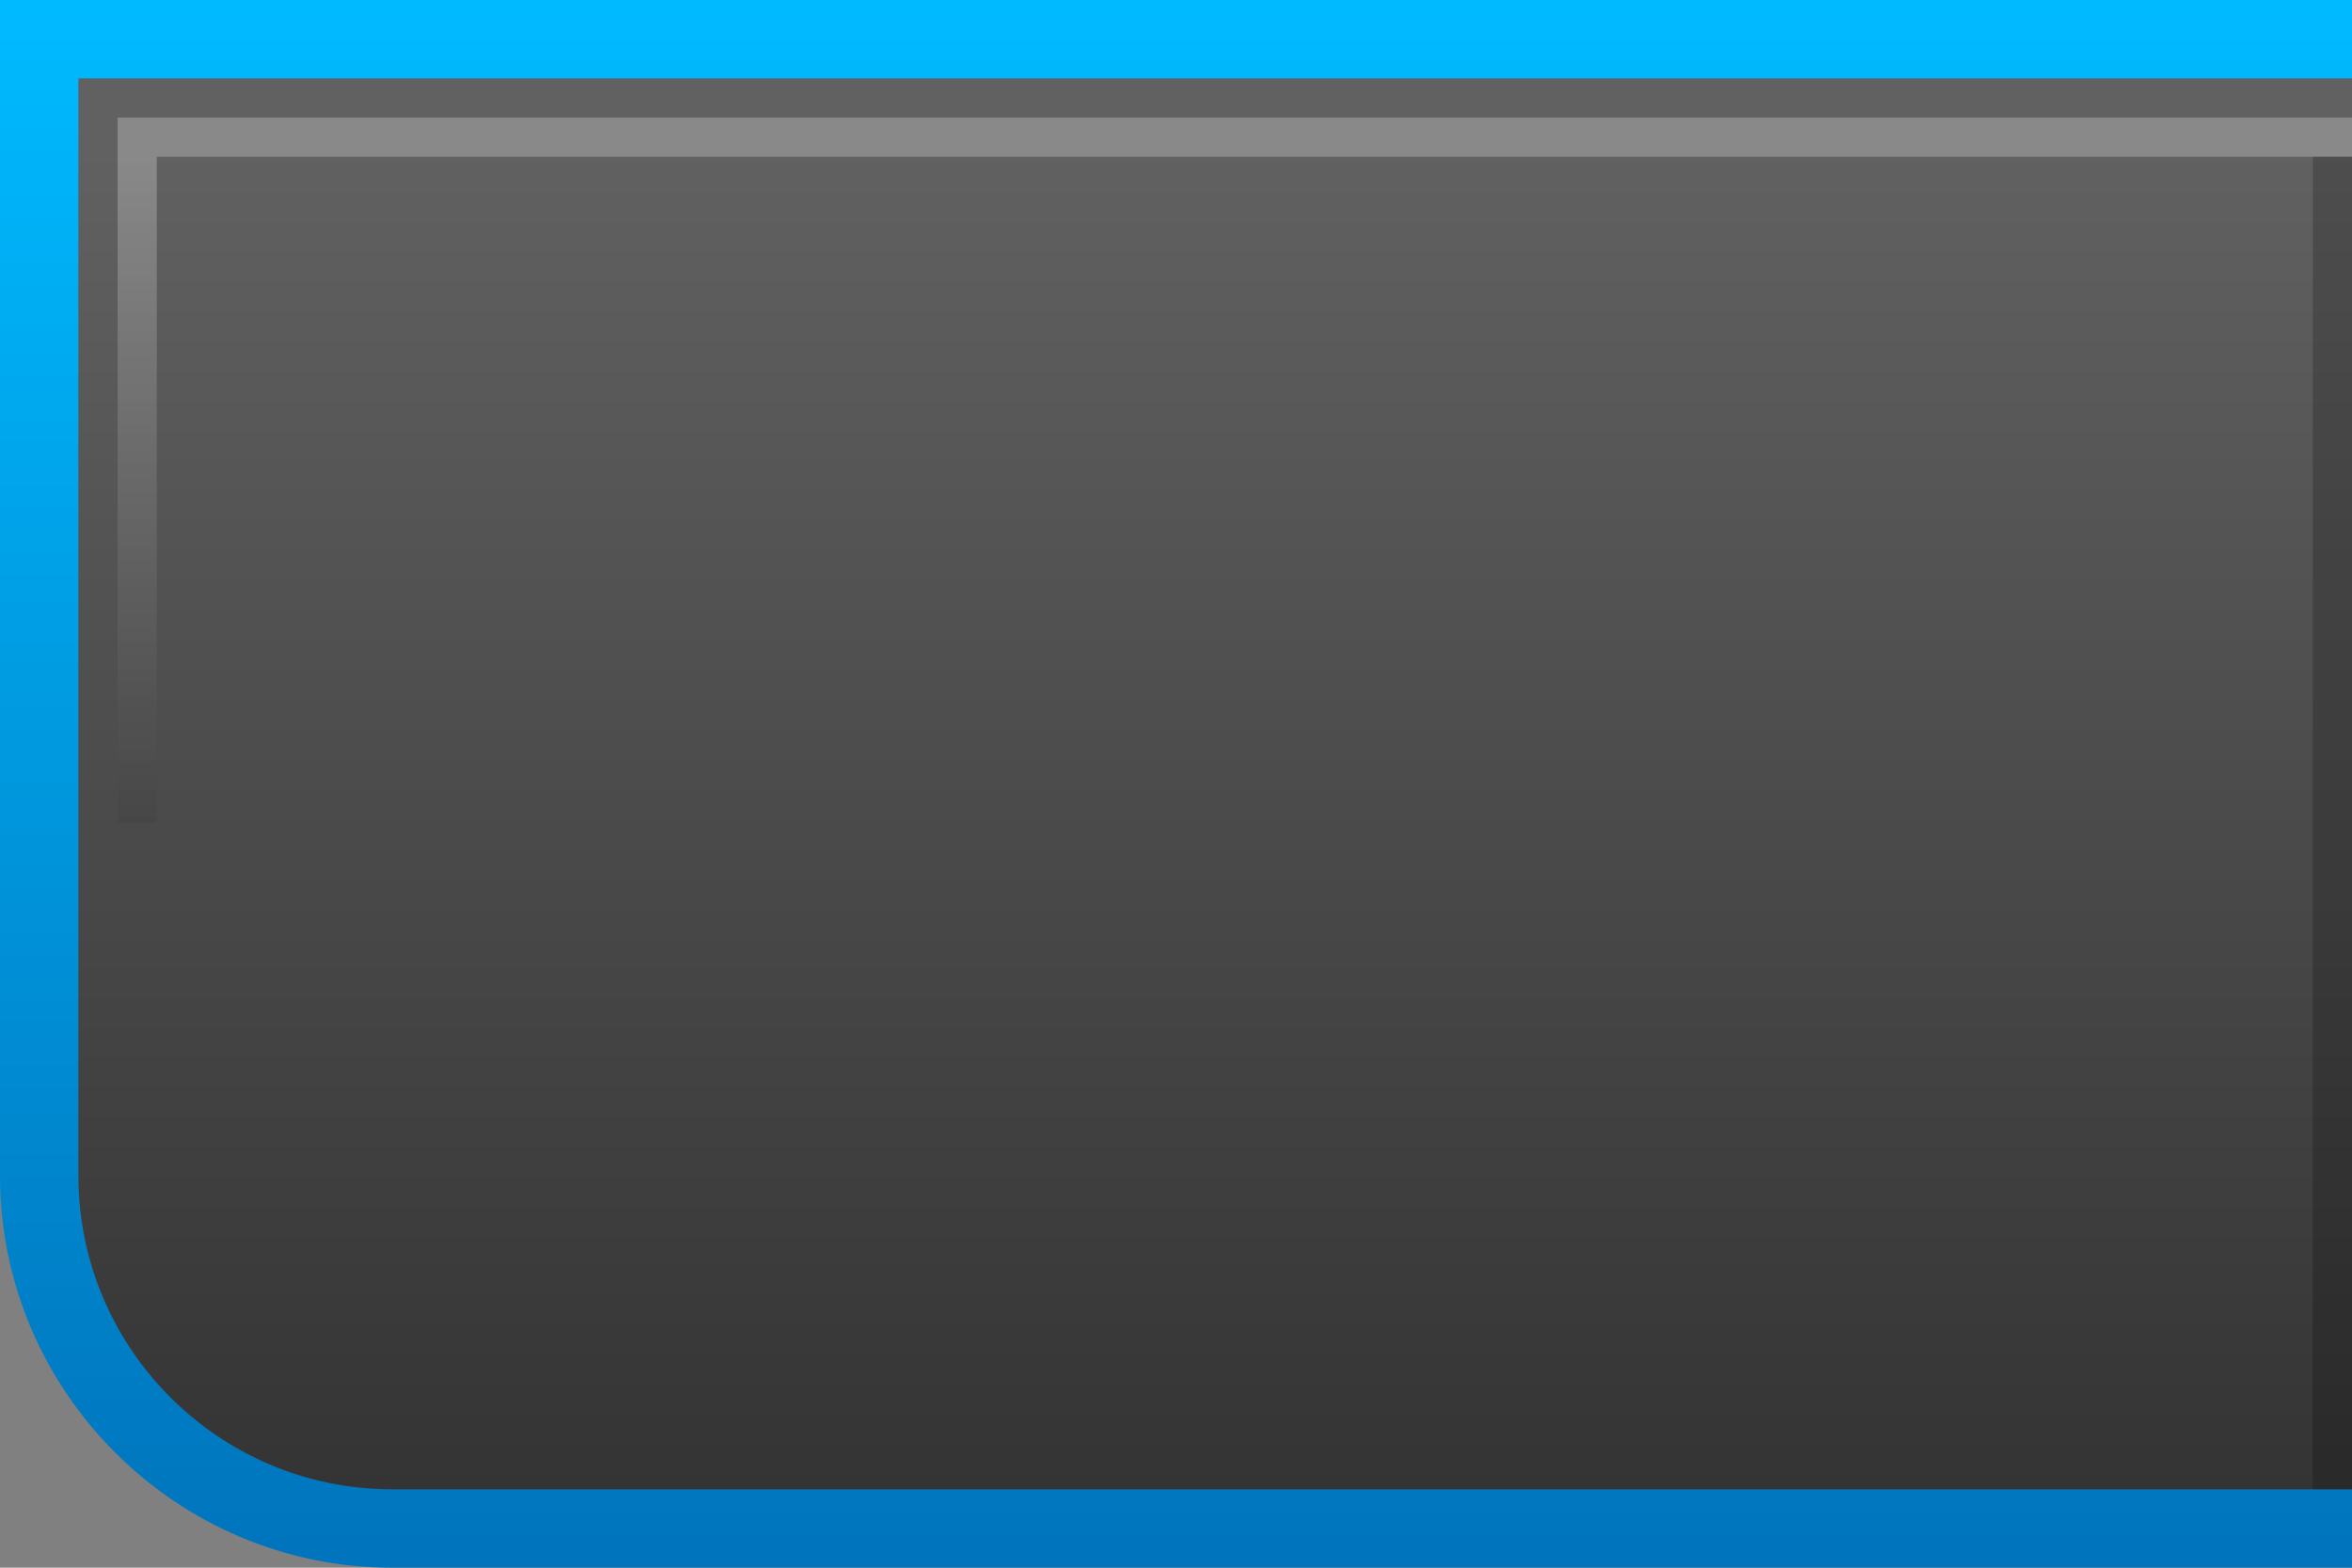<?xml version="1.0" encoding="UTF-8"?>
<!DOCTYPE svg PUBLIC "-//W3C//DTD SVG 1.1 Tiny//EN" "http://www.w3.org/Graphics/SVG/1.1/DTD/svg11-tiny.dtd">
<svg baseProfile="tiny" height="40px" version="1.1" viewBox="0 0 60 40" width="60px" x="0px" xmlns="http://www.w3.org/2000/svg" xmlns:xlink="http://www.w3.org/1999/xlink" y="0px">
<rect x="0" y="0" width="60" height="40" fill="#808080" stroke="none"/>
<rect fill="none" height="40" width="60"/>
<linearGradient gradientUnits="userSpaceOnUse" id="SVGID_1_" x1="30.5" x2="30.5" y1="3.622" y2="38.785">
<stop offset="0" style="stop-color:#4D4D4D"/>
<stop offset="1" style="stop-color:#000000"/>
</linearGradient>
<path d="M1,1v29c0,4.963,4.037,9,9,9h50V1H1z" fill="url(#SVGID_1_)" fill-opacity="0.6" stroke-opacity="0.6"/>
<linearGradient gradientUnits="userSpaceOnUse" id="SVGID_2_" x1="30" x2="30" y1="0.167" y2="40.059">
<stop offset="0" style="stop-color:#00BAFF"/>
<stop offset="0.984" style="stop-color:#0075BD"/>
<stop offset="1" style="stop-color:#0075BD"/>
</linearGradient>
<path d="M10,38c-4.411,0-8-3.59-8-8V2h58V0H0v30c0,5.5,4.5,10,10,10h50v-2H10z" fill="url(#SVGID_2_)"/>
<linearGradient gradientUnits="userSpaceOnUse" id="SVGID_3_" x1="31.5" x2="31.5" y1="4" y2="21.019">
<stop offset="0" style="stop-color:#FFFFFF"/>
<stop offset="0.011" style="stop-color:#FFFFFF"/>
<stop offset="1" style="stop-color:#3C3C3C"/>
</linearGradient>
<polygon fill="url(#SVGID_3_)" fill-opacity="0.25" points="3,3 3,21 4,21 4,4 60,4 60,3 " stroke-opacity="0.25"/>
<rect fill-opacity="0.2" height="34" stroke-opacity="0.2" width="1" x="59" y="4"/>
</svg>
